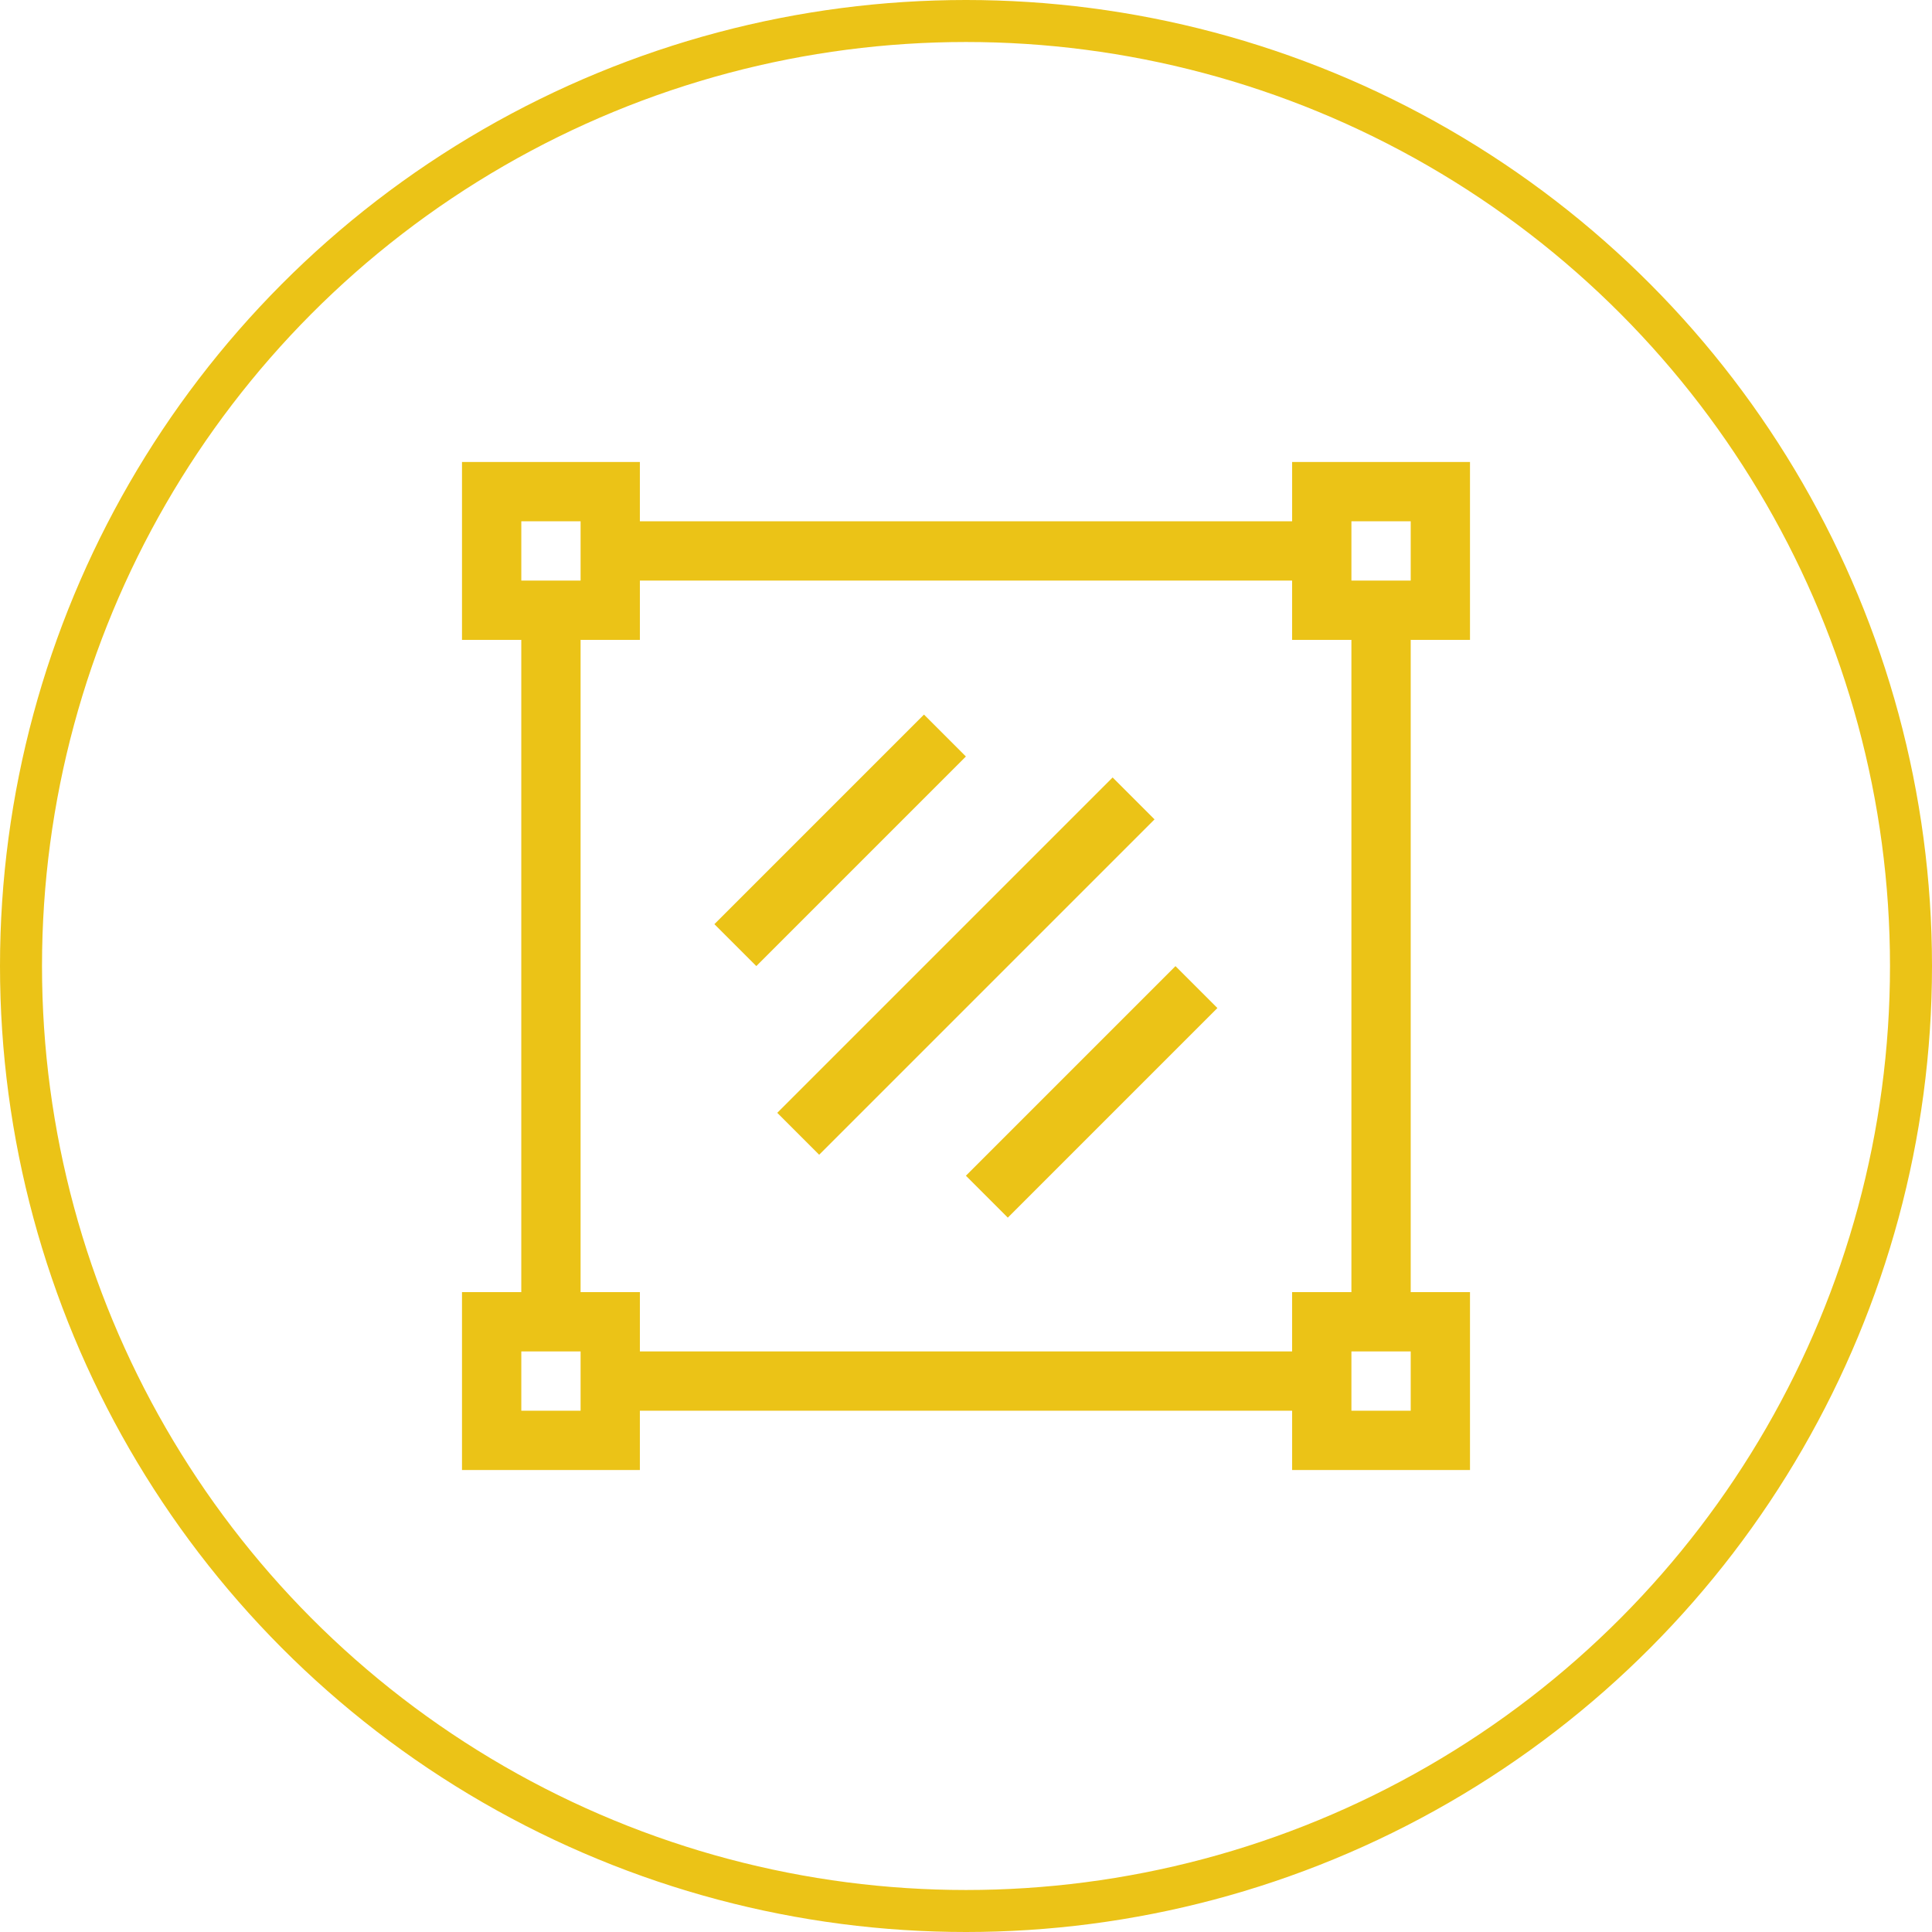 <svg width="92" height="92" fill="none" xmlns="http://www.w3.org/2000/svg"><circle cx="46" cy="46" r="45" stroke="#EBC317" stroke-width="2"/><g clip-path="url(#a)" fill="#EBC317"><path d="M70 30.47V22h-8.47v2.823H30.47V22H22v8.47h2.823v31.06H22V70h8.47v-2.823h31.06V70H70v-8.47h-2.823V30.47H70zm-5.647-5.646h2.824v2.823h-2.824v-2.823zm-39.53 0h2.824v2.823h-2.823v-2.823zm2.824 42.353h-2.823v-2.824h2.823v2.824zm39.53 0h-2.824v-2.824h2.824v2.824zm-2.824-5.648h-2.824v2.824H30.471v-2.824h-2.824V30.471h2.824v-2.824h31.058v2.824h2.824v31.058z"/><path d="m34.018 44.008 9.981-9.981 1.996 1.996-9.98 9.981-1.997-1.996zM45.995 55.987l9.98-9.981 1.997 1.996-9.981 9.981-1.996-1.996zM37.012 52.992l15.97-15.97 1.996 1.996-15.97 15.97-1.996-1.996z"/></g><defs><clipPath id="a"><path fill="#fff" transform="translate(22 22)" d="M0 0h48v48H0z"/></clipPath></defs></svg>